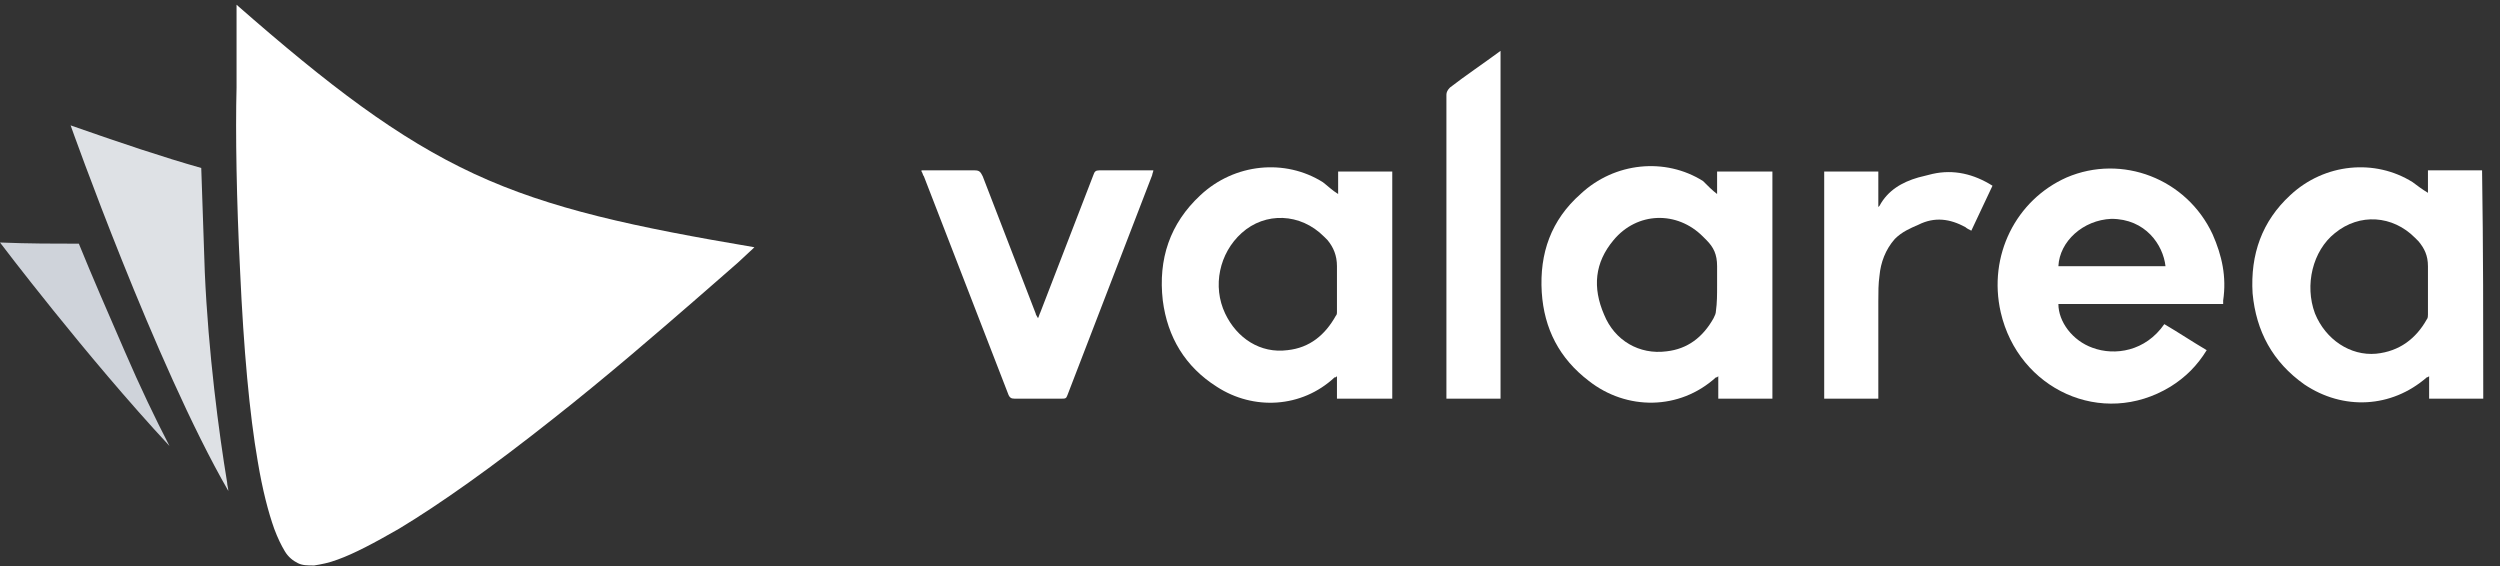 <svg width="106" height="24" viewBox="0 0 106 24" fill="none" xmlns="http://www.w3.org/2000/svg">
<rect x="0" y="0" width="106" height="24" fill="#333333" stroke="none"/>
<g clip-path="url(#clip0)">
<path d="M10.18 11.486C10.329 14.796 10.579 17.555 10.928 19.561C11.128 20.765 11.377 21.718 11.627 22.42C11.777 22.821 11.926 23.122 12.076 23.373C12.226 23.624 12.425 23.774 12.625 23.875C12.824 23.975 13.024 23.975 13.323 23.975C13.623 23.925 13.922 23.875 14.322 23.724C15.02 23.473 15.868 23.022 16.916 22.42C18.663 21.367 20.858 19.812 23.453 17.756C25.749 15.95 27.944 14.044 29.391 12.79C30.19 12.088 30.839 11.536 31.288 11.135L31.936 10.533L31.986 10.483C26.946 9.63 23.354 8.878 20.11 7.373C16.866 5.868 13.922 3.611 10.03 0.201V0.251V1.154C10.03 1.756 10.03 2.658 10.03 3.712C9.98 5.618 10.03 8.527 10.18 11.486Z" fill="white"/>
<path fill-rule="evenodd" clip-rule="evenodd" d="M5.289 14.896C4.591 13.291 3.892 11.686 3.343 10.332C2.345 10.332 1.198 10.332 0 10.282C0 10.282 3.643 15.097 7.186 18.909C6.587 17.755 5.938 16.401 5.289 14.896Z" fill="#CFD3DA"/>
<path d="M8.683 11.536C8.633 9.981 8.583 8.476 8.533 7.122C6.936 6.671 5.14 6.069 2.994 5.316C2.994 5.316 6.587 15.448 9.681 20.815C9.681 20.715 9.631 20.564 9.631 20.464C9.282 18.357 8.832 14.947 8.683 11.536Z" fill="#DEE1E5"/>
<path d="M39.072 7.223C39.821 7.223 40.569 7.223 41.318 7.223C41.517 7.223 41.567 7.273 41.667 7.474C42.416 9.43 43.164 11.336 43.913 13.292C43.913 13.342 43.962 13.392 44.012 13.492C44.062 13.392 44.062 13.342 44.112 13.242C44.861 11.286 45.609 9.38 46.358 7.424C46.407 7.273 46.457 7.223 46.607 7.223C47.306 7.223 48.004 7.223 48.703 7.223C48.753 7.223 48.803 7.223 48.903 7.223C48.903 7.273 48.853 7.373 48.853 7.424C47.655 10.533 46.457 13.643 45.26 16.753C45.21 16.903 45.16 16.903 45.01 16.903C44.362 16.903 43.663 16.903 43.014 16.903C42.865 16.903 42.815 16.853 42.765 16.753C41.567 13.643 40.37 10.583 39.172 7.474C39.122 7.424 39.122 7.323 39.072 7.273C39.072 7.273 39.072 7.273 39.072 7.223Z" fill="white"/>
<path d="M56.737 8.226C56.737 7.875 56.737 7.574 56.737 7.273C57.535 7.273 58.284 7.273 59.032 7.273C59.032 10.483 59.032 13.693 59.032 16.903C58.284 16.903 57.485 16.903 56.687 16.903C56.687 16.602 56.687 16.301 56.687 15.95C56.637 16 56.637 16 56.587 16C55.19 17.304 53.144 17.405 51.597 16.401C50.25 15.549 49.501 14.295 49.302 12.74C49.102 10.985 49.601 9.48 50.898 8.276C52.346 6.922 54.491 6.721 56.088 7.724C56.288 7.875 56.487 8.075 56.737 8.226ZM56.687 12.088C56.687 11.837 56.687 11.586 56.687 11.286C56.687 10.834 56.537 10.483 56.288 10.182C56.238 10.132 56.188 10.082 56.138 10.032C55.14 9.028 53.643 8.978 52.645 9.881C51.697 10.734 51.398 12.138 51.946 13.292C52.445 14.345 53.443 14.997 54.591 14.847C55.539 14.746 56.188 14.195 56.637 13.392C56.687 13.342 56.687 13.292 56.687 13.191C56.687 12.89 56.687 12.489 56.687 12.088Z" fill="white"/>
<path d="M72.805 8.226C72.805 7.925 72.805 7.574 72.805 7.273C73.603 7.273 74.352 7.273 75.15 7.273C75.15 10.483 75.15 13.693 75.15 16.903C74.402 16.903 73.603 16.903 72.855 16.903C72.855 16.602 72.855 16.301 72.855 15.95C72.805 16 72.805 16 72.755 16C71.208 17.405 68.963 17.405 67.366 16.151C66.118 15.198 65.469 13.944 65.37 12.389C65.27 10.734 65.769 9.33 67.016 8.226C68.463 6.872 70.609 6.671 72.206 7.674C72.406 7.875 72.605 8.076 72.805 8.226ZM72.805 12.088C72.805 11.837 72.805 11.536 72.805 11.286C72.805 10.784 72.655 10.483 72.356 10.182C72.306 10.132 72.256 10.082 72.206 10.032C71.108 8.928 69.412 8.978 68.414 10.182C67.615 11.135 67.515 12.188 68.014 13.342C68.463 14.445 69.511 15.047 70.659 14.897C71.557 14.797 72.206 14.295 72.655 13.492C72.705 13.392 72.755 13.292 72.755 13.192C72.805 12.841 72.805 12.489 72.805 12.088Z" fill="white"/>
<path d="M105.29 16.903C104.542 16.903 103.743 16.903 102.995 16.903C102.995 16.602 102.995 16.301 102.995 15.95C102.945 16 102.895 16 102.895 16C101.398 17.304 99.352 17.405 97.706 16.301C96.358 15.348 95.659 14.044 95.51 12.439C95.41 10.784 95.909 9.38 97.107 8.276C98.554 6.922 100.699 6.721 102.296 7.724C102.496 7.875 102.696 8.025 102.945 8.176C102.945 7.875 102.945 7.524 102.945 7.223C103.743 7.223 104.492 7.223 105.24 7.223C105.29 10.483 105.29 13.693 105.29 16.903ZM102.945 12.088C102.945 11.837 102.945 11.536 102.945 11.286C102.945 10.834 102.795 10.533 102.546 10.232C102.496 10.182 102.446 10.132 102.396 10.082C101.448 9.129 100.051 9.028 99.003 9.881C98.055 10.633 97.706 12.088 98.155 13.292C98.604 14.395 99.652 15.097 100.749 14.997C101.747 14.897 102.446 14.345 102.895 13.543C102.945 13.492 102.945 13.392 102.945 13.342C102.945 12.89 102.945 12.489 102.945 12.088Z" fill="white"/>
<path d="M94.262 12.89C91.917 12.89 89.621 12.89 87.276 12.89C87.276 13.643 87.875 14.445 88.723 14.746C89.671 15.097 90.969 14.897 91.767 13.743C92.366 14.094 92.965 14.495 93.564 14.847C93.165 15.499 92.665 16 92.017 16.401C89.123 18.157 85.58 16.502 84.831 13.242C84.282 10.834 85.48 8.477 87.626 7.524C89.971 6.521 92.715 7.574 93.813 9.931C94.212 10.834 94.412 11.737 94.262 12.74C94.262 12.74 94.262 12.79 94.262 12.89ZM87.276 11.286C88.773 11.286 90.32 11.286 91.817 11.286C91.717 10.383 90.969 9.279 89.522 9.279C88.324 9.329 87.326 10.232 87.276 11.286Z" fill="white"/>
<path d="M63.623 2.157C63.623 7.072 63.623 11.988 63.623 16.903C62.875 16.903 62.076 16.903 61.328 16.903C61.328 16.853 61.328 16.753 61.328 16.702C61.328 12.489 61.328 8.226 61.328 4.013C61.328 3.912 61.378 3.812 61.478 3.712C62.126 3.21 62.875 2.709 63.623 2.157Z" fill="white"/>
<path d="M77.346 7.273C78.144 7.273 78.893 7.273 79.641 7.273C79.641 7.775 79.641 8.276 79.641 8.778C79.691 8.728 79.691 8.728 79.691 8.728C80.04 8.076 80.639 7.725 81.338 7.524C81.538 7.474 81.737 7.424 81.937 7.374C82.835 7.173 83.683 7.374 84.482 7.875C84.182 8.527 83.883 9.129 83.584 9.781C83.484 9.731 83.384 9.681 83.334 9.631C82.685 9.279 82.037 9.179 81.338 9.53C80.989 9.681 80.639 9.831 80.34 10.132C79.941 10.584 79.741 11.135 79.691 11.687C79.641 12.038 79.641 12.389 79.641 12.79C79.641 14.095 79.641 15.399 79.641 16.703C79.641 16.753 79.641 16.853 79.641 16.903C78.843 16.903 78.094 16.903 77.346 16.903C77.346 13.693 77.346 10.483 77.346 7.273Z" fill="white"/>
</g>
<defs>
<clipPath id="clip0">
<rect width="105.29" height="24" fill="white"/>
</clipPath>
</defs>
</svg>
